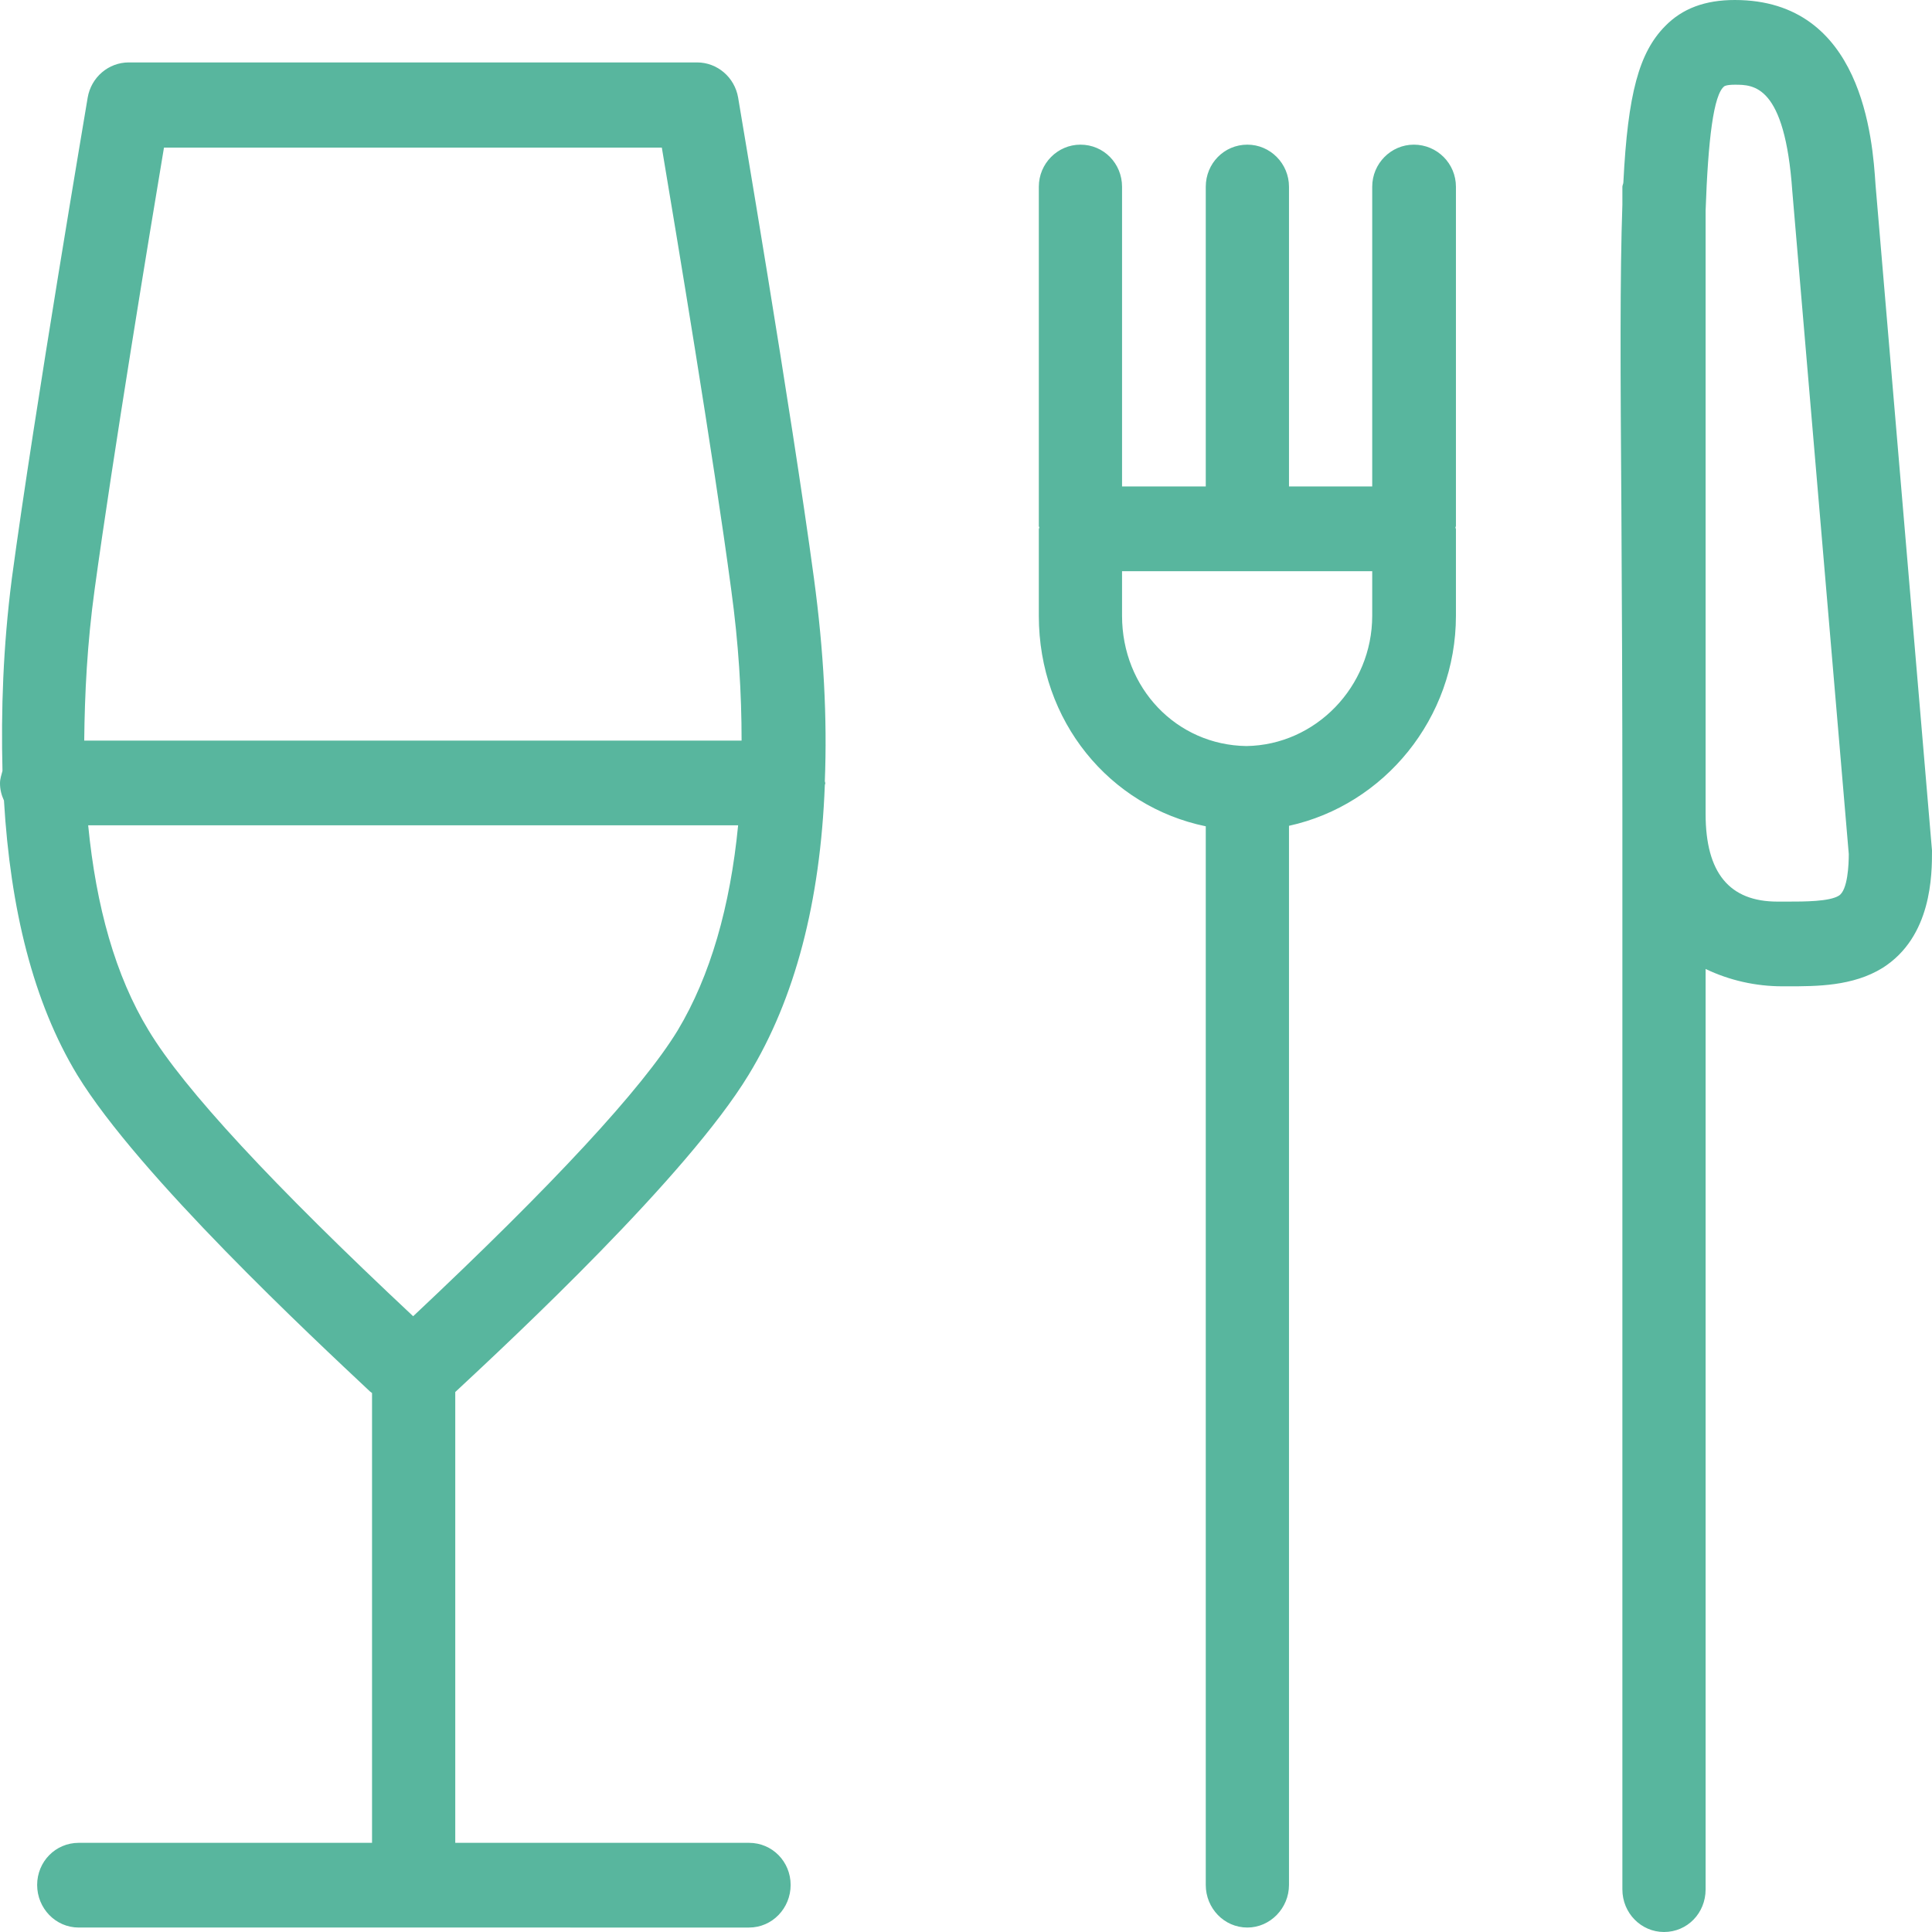 <?xml version="1.0" encoding="iso-8859-1"?>
<!-- Generator: Adobe Illustrator 16.0.0, SVG Export Plug-In . SVG Version: 6.00 Build 0)  -->
<!DOCTYPE svg PUBLIC "-//W3C//DTD SVG 1.1 Tiny//EN" "http://www.w3.org/Graphics/SVG/1.1/DTD/svg11-tiny.dtd">
<svg version="1.1" baseProfile="tiny" id="Layer_1" xmlns="http://www.w3.org/2000/svg" xmlns:xlink="http://www.w3.org/1999/xlink"
	 x="0px" y="0px" width="39px" height="39px" viewBox="0 0 39 39" xml:space="preserve">
<path fill-rule="evenodd" fill="#58B69E" d="M14.76,11.9c-0.36-2.7-1.11-7.19-1.4-8.92H3.31C3.02,4.71,2.28,9.2,1.91,11.9
	c-0.15,1.09-0.2,2.1-0.21,3.05h13.27C14.97,14,14.91,12.99,14.76,11.9z M3,20.8c0.71,1.18,2.51,3.12,5.34,5.77
	c2.82-2.65,4.62-4.59,5.34-5.77c0.66-1.1,1.06-2.5,1.22-4.14H1.78C1.94,18.3,2.33,19.7,3,20.8z M15.11,21.7
	c-1.24,2.04-4.76,5.32-5.92,6.4v9.1h5.93c0.47,0,0.84,0.38,0.84,0.85c0,0.47-0.37,0.86-0.84,0.86H1.59c-0.47,0-0.84-0.39-0.84-0.86
	c0-0.47,0.37-0.85,0.84-0.85h5.92v-9.08l-0.04-0.03c-1.15-1.08-4.67-4.36-5.91-6.39c-0.89-1.47-1.35-3.35-1.48-5.54
	C0.03,16.05,0,15.94,0,15.81c0-0.09,0.03-0.17,0.05-0.25c-0.03-1.21,0.01-2.49,0.19-3.89c0.46-3.41,1.52-9.63,1.53-9.7
	C1.84,1.56,2.19,1.26,2.6,1.26h11.47c0.41,0,0.76,0.3,0.83,0.71c0.01,0.07,1.07,6.29,1.53,9.7c0.2,1.48,0.27,2.84,0.22,4.1
	l0.01,0.04l-0.01,0.04C16.56,18.2,16.05,20.16,15.11,21.7z M27.7,11.53h-5.05v0.9c0,1.46,1.1,2.61,2.51,2.63
	c1.4-0.02,2.54-1.2,2.54-2.63V11.53z M26.02,16.67v21.38c0,0.47-0.38,0.86-0.84,0.86c-0.47,0-0.84-0.39-0.84-0.86V16.68
	c-1.94-0.4-3.37-2.12-3.37-4.25v-1.75l0.01-0.03l-0.01-0.03V3.77c0-0.47,0.38-0.85,0.84-0.85c0.47,0,0.84,0.38,0.84,0.85v6.05h1.69
	V3.77c0-0.47,0.37-0.85,0.84-0.85c0.46,0,0.84,0.38,0.84,0.85v6.05h1.68V3.77c0-0.47,0.38-0.85,0.84-0.85
	c0.47,0,0.85,0.38,0.85,0.85v6.85l-0.01,0.03l0.01,0.03v1.75C29.39,14.5,27.94,16.25,26.02,16.67z M36.18,3.86
	c-0.15-2.15-0.78-2.15-1.16-2.15c-0.17,0-0.21,0.03-0.21,0.03c-0.22,0.16-0.33,1.08-0.38,2.51v12.18c0,1.19,0.48,1.77,1.45,1.77
	h0.21c0.33,0,0.84,0,1.03-0.12c0.18-0.11,0.2-0.63,0.2-0.84L36.18,3.86z M38,19.54c-0.6,0.37-1.33,0.37-1.91,0.37h-0.11
	c-0.54,0-1.07-0.12-1.55-0.35v18.58c0,0.48-0.37,0.86-0.84,0.86c-0.46,0-0.84-0.38-0.84-0.86V16.43c0-2.38-0.01-4.4-0.02-6.13
	c-0.02-2.79-0.03-4.75,0.02-6.17V3.77c0-0.03,0.02-0.06,0.02-0.09c0.09-1.8,0.32-2.62,0.84-3.15C33.96,0.17,34.42,0,35.02,0
	c2.58,0,2.78,2.81,2.84,3.73L39,17.17C39,17.65,39,18.91,38,19.54z"/>
</svg>
